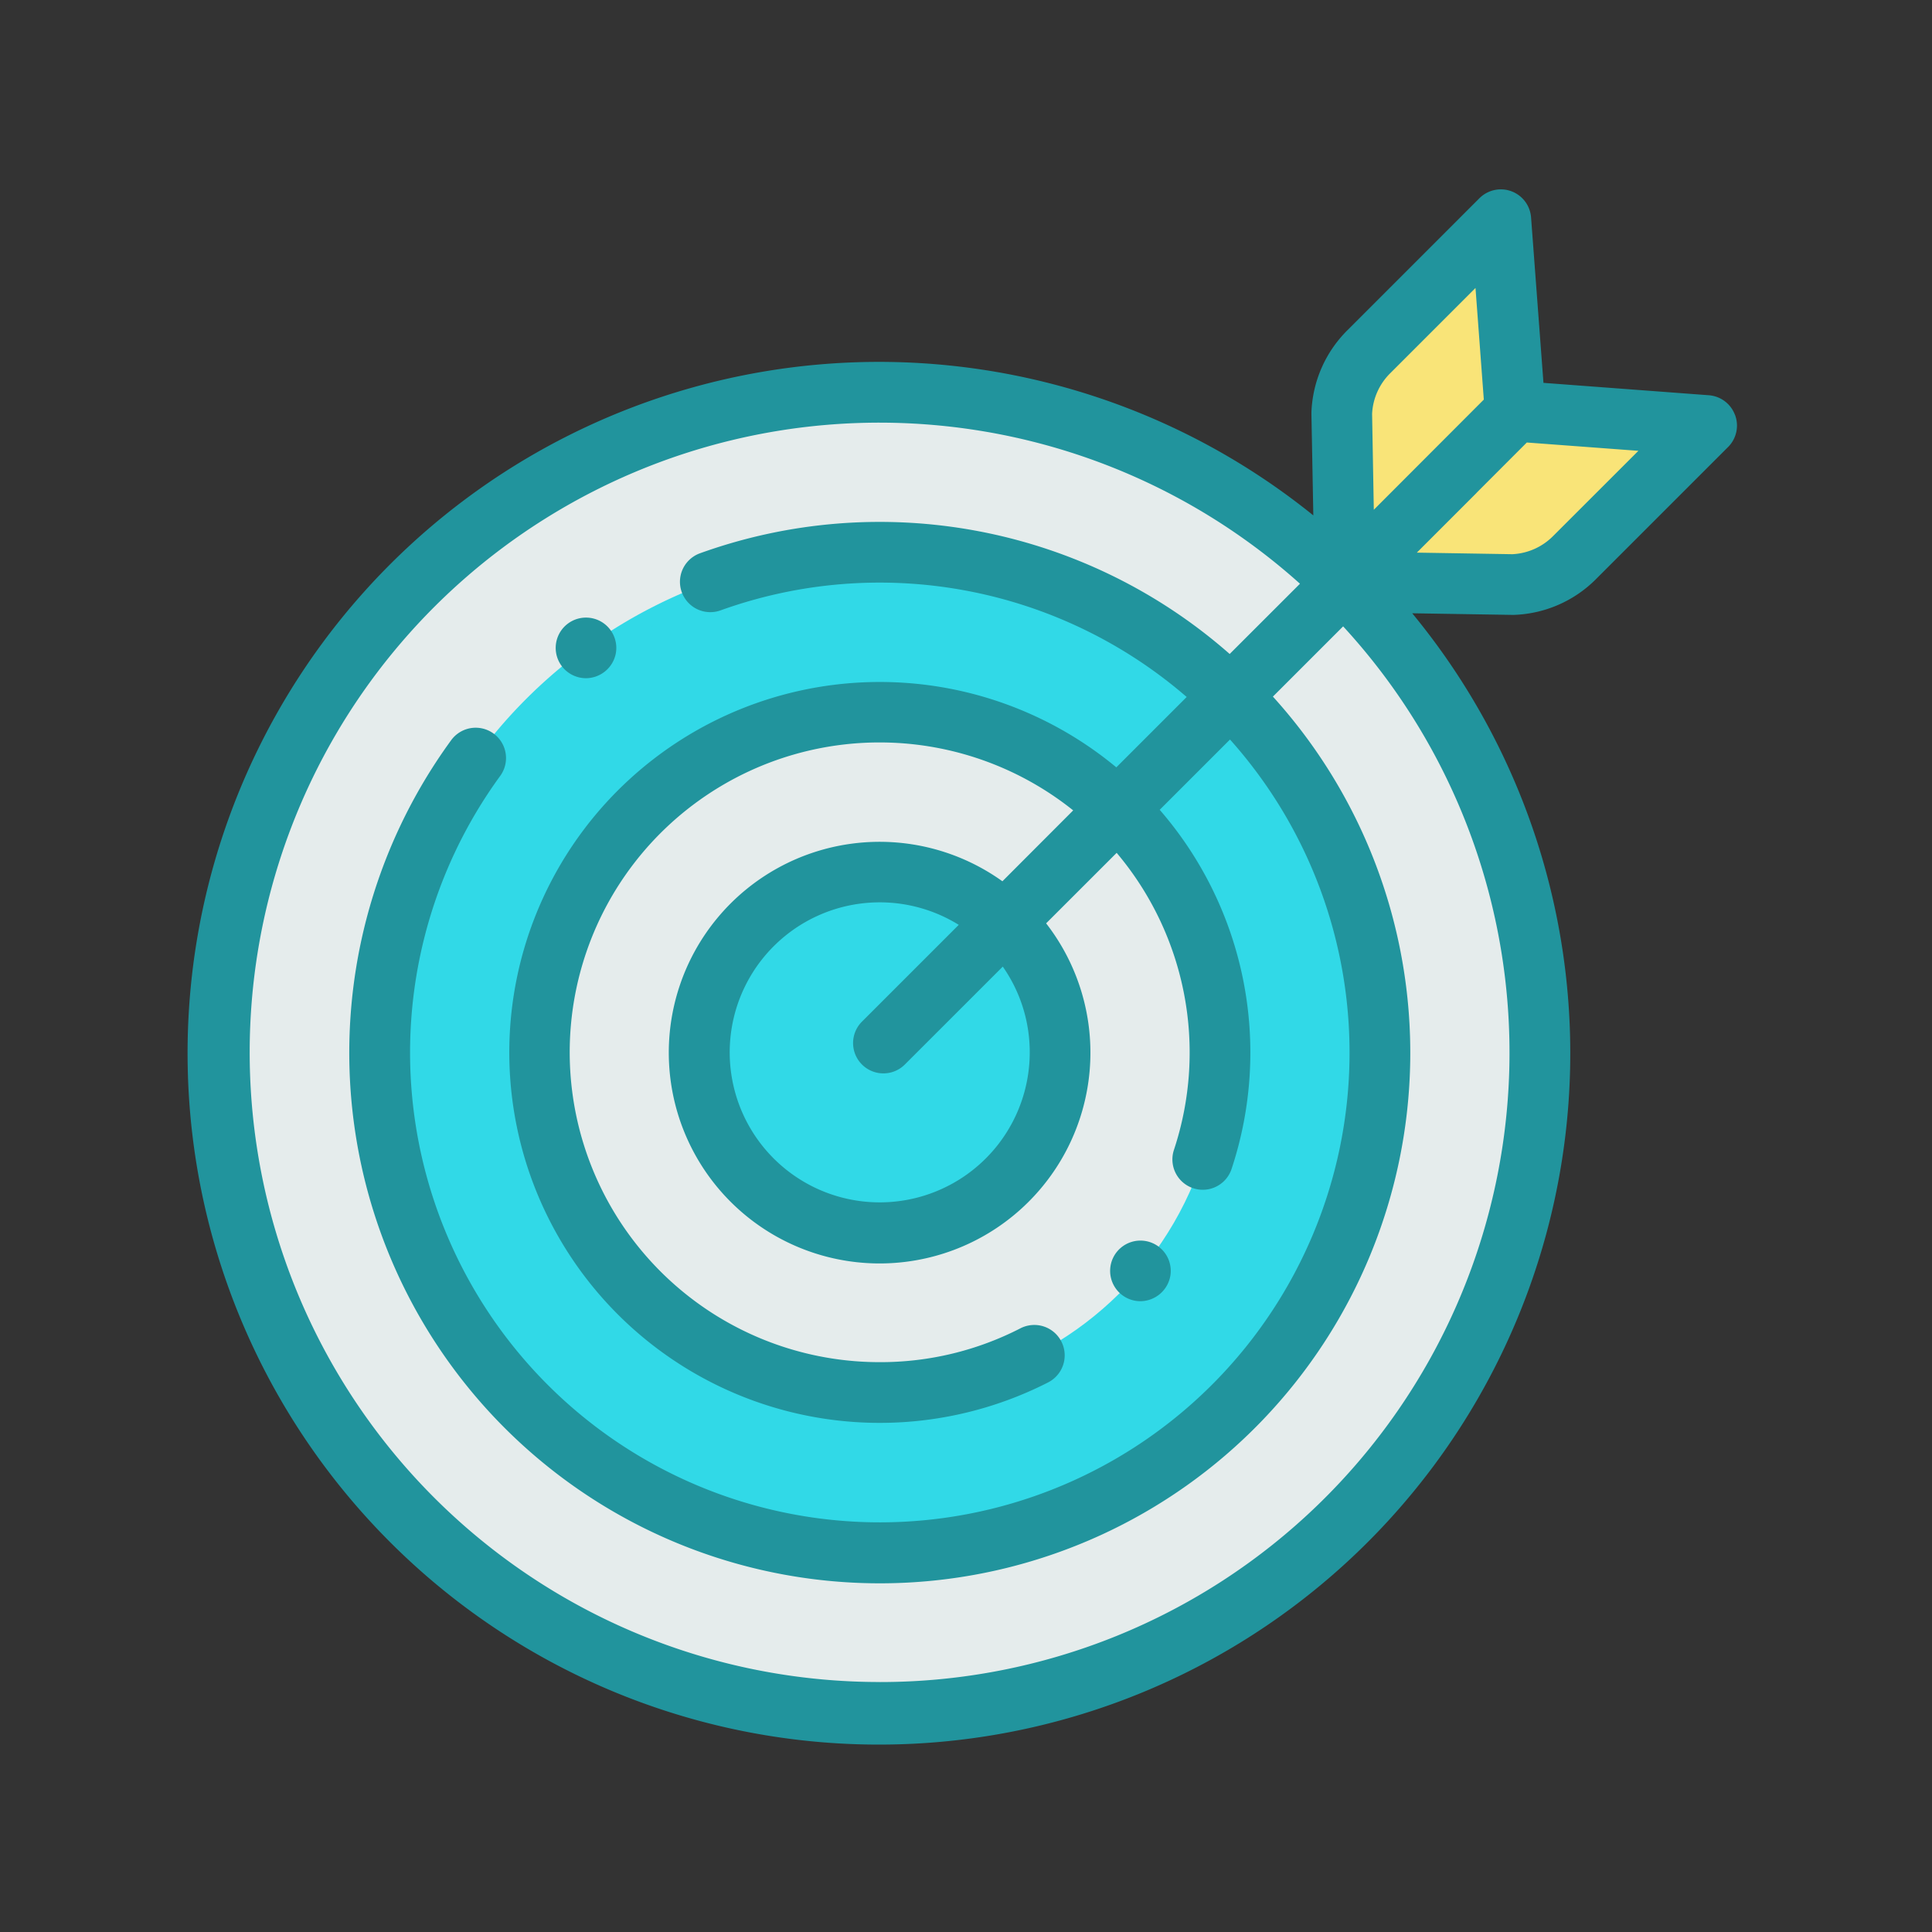 <svg xmlns="http://www.w3.org/2000/svg" width="102" height="102" viewBox="0 0 102 102">
  <rect x="0" y="0" width="102" height="102" fill="#333333" stroke="none"/>
  <g id="Grupo_56789" data-name="Grupo 56789" transform="translate(-1049 -682)">
    <g id="Grupo_56781" data-name="Grupo 56781" transform="translate(1059 692)">
      <g id="Grupo_56776" data-name="Grupo 56776" transform="translate(1.594 10.717)">
        <g id="Grupo_56765" data-name="Grupo 56765">
          <g id="Grupo_56764" data-name="Grupo 56764">
            <circle id="Elipse_3999" data-name="Elipse 3999" cx="34.848" cy="34.848" r="34.848" fill="#e5ecec"/>
          </g>
        </g>
        <g id="Grupo_56767" data-name="Grupo 56767" transform="translate(8.451 8.439)">
          <g id="Grupo_56766" data-name="Grupo 56766">
            <path id="Trazado_104970" data-name="Trazado 104970" d="M497.411,92.528a26.395,26.395,0,0,1-16.052-47.354c.177-.137.356-.269.538-.4a26.4,26.4,0,1,1,15.514,47.756Z" transform="translate(-471.007 -39.722)" fill="#31d9e7"/>
          </g>
        </g>
        <g id="Grupo_56768" data-name="Grupo 56768" transform="translate(8.451 8.439)">
          <path id="Trazado_104971" data-name="Trazado 104971" d="M488.462,41.282a26.456,26.456,0,1,1-12.386,9.306" transform="translate(-471.007 -39.722)" fill="#31d9e7"/>
        </g>
        <g id="Grupo_56770" data-name="Grupo 56770" transform="translate(17.742 11.89)">
          <g id="Grupo_56769" data-name="Grupo 56769">
            <path id="Trazado_104972" data-name="Trazado 104972" d="M476.753,44.461a1.6,1.6,0,1,1,1.571-1.286,1.615,1.615,0,0,1-1.571,1.286Z" transform="translate(-475.153 -41.262)" fill="#21949d"/>
          </g>
        </g>
        <g id="Grupo_56772" data-name="Grupo 56772" transform="translate(16.847 16.832)">
          <g id="Grupo_56771" data-name="Grupo 56771" transform="translate(0 0)">
            <circle id="Elipse_4000" data-name="Elipse 4000" cx="17.961" cy="17.961" r="17.961" transform="matrix(0.002, -1, 1, 0.002, 0, 35.921)" fill="#e5ecec"/>
          </g>
        </g>
        <g id="Grupo_56774" data-name="Grupo 56774" transform="translate(47.013 44.78)">
          <g id="Grupo_56773" data-name="Grupo 56773">
            <path id="Trazado_104973" data-name="Trazado 104973" d="M489.817,59.141A1.6,1.6,0,1,1,491.4,57.79a1.618,1.618,0,0,1-1.582,1.351Z" transform="translate(-488.217 -55.941)" fill="#21949d"/>
          </g>
        </g>
        <g id="Grupo_56775" data-name="Grupo 56775" transform="translate(25.286 25.271)">
          <circle id="Elipse_4001" data-name="Elipse 4001" cx="9.518" cy="9.518" r="9.518" transform="translate(0 19.035) rotate(-89.734)" fill="#31d9e7"/>
        </g>
      </g>
      <g id="Grupo_56780" data-name="Grupo 56780">
        <g id="Grupo_56777" data-name="Grupo 56777" transform="translate(60.839 1.602)">
          <path id="Trazado_104974" data-name="Trazado 104974" d="M502.072,31.888l-6.98,6.98a4.852,4.852,0,0,0-1.416,3.251L493.833,51l9-9.01Z" transform="translate(-493.676 -31.888)" fill="#f9e478"/>
        </g>
        <g id="Grupo_56779" data-name="Grupo 56779">
          <g id="Grupo_56778" data-name="Grupo 56778" transform="translate(60.996 11.708)">
            <path id="Trazado_104975" data-name="Trazado 104975" d="M512.848,37.155,502.742,36.4l-9,9.01,8.871.143a4.843,4.843,0,0,0,3.251-1.418Z" transform="translate(-493.746 -36.398)" fill="#f9e478"/>
          </g>
          <path id="Trazado_104976" data-name="Trazado 104976" d="M548.123,43.08a1.6,1.6,0,0,0-1.38-1.04l-8.732-.654-.654-8.73a1.6,1.6,0,0,0-2.729-1.015l-6.98,6.98a6.439,6.439,0,0,0-1.887,4.327v.087l.1,5.349a36.5,36.5,0,1,0,5.221,5.167l5.286.085h.027l.058,0a6.425,6.425,0,0,0,4.327-1.884l6.98-6.98a1.6,1.6,0,0,0,.367-1.689Zm-18.21-2.194,4.51-4.51.439,5.893-5.808,5.817-.09-5.059A3.232,3.232,0,0,1,529.913,40.886Zm-26.94,69.089a33.244,33.244,0,1,1,22.183-57.984L521.445,55.7a27.978,27.978,0,0,0-27.964-5.317,1.6,1.6,0,0,0,1.087,3.014,24.781,24.781,0,0,1,24.607,4.573l-3.715,3.715a19.558,19.558,0,1,0-3.6,32.472A1.6,1.6,0,0,0,510.4,91.3a16.142,16.142,0,0,1-7.428,1.788,16.359,16.359,0,1,1,10.211-29.131L509.446,67.7a11.13,11.13,0,1,0,2.308,2.221l3.724-3.722a16.342,16.342,0,0,1,3.025,15.68,1.6,1.6,0,1,0,3.041,1.011,19.545,19.545,0,0,0-3.793-18.963l3.711-3.711a24.8,24.8,0,1,1-38.531,1.923,1.6,1.6,0,1,0-2.586-1.889,28.008,28.008,0,1,0,43.382-2.3l3.708-3.708a33.228,33.228,0,0,1-24.462,55.735Zm7.916-33.243A7.92,7.92,0,1,1,507.141,70l-5.109,5.109a1.6,1.6,0,0,0,2.263,2.265l5.171-5.169A7.878,7.878,0,0,1,510.889,76.733ZM538.51,49.484a3.246,3.246,0,0,1-2.14.948l-5.044-.083,3.076-3.076a1.391,1.391,0,0,0,.1-.105l2.63-2.633,5.891.439Z" transform="translate(-466.524 -31.173)" fill="#21949d"/>
        </g>
      </g>
    </g>
    <rect id="Rectángulo_5556" data-name="Rectángulo 5556" width="102" height="102" transform="translate(1049 682)" fill="none"/>
  </g>
</svg>
